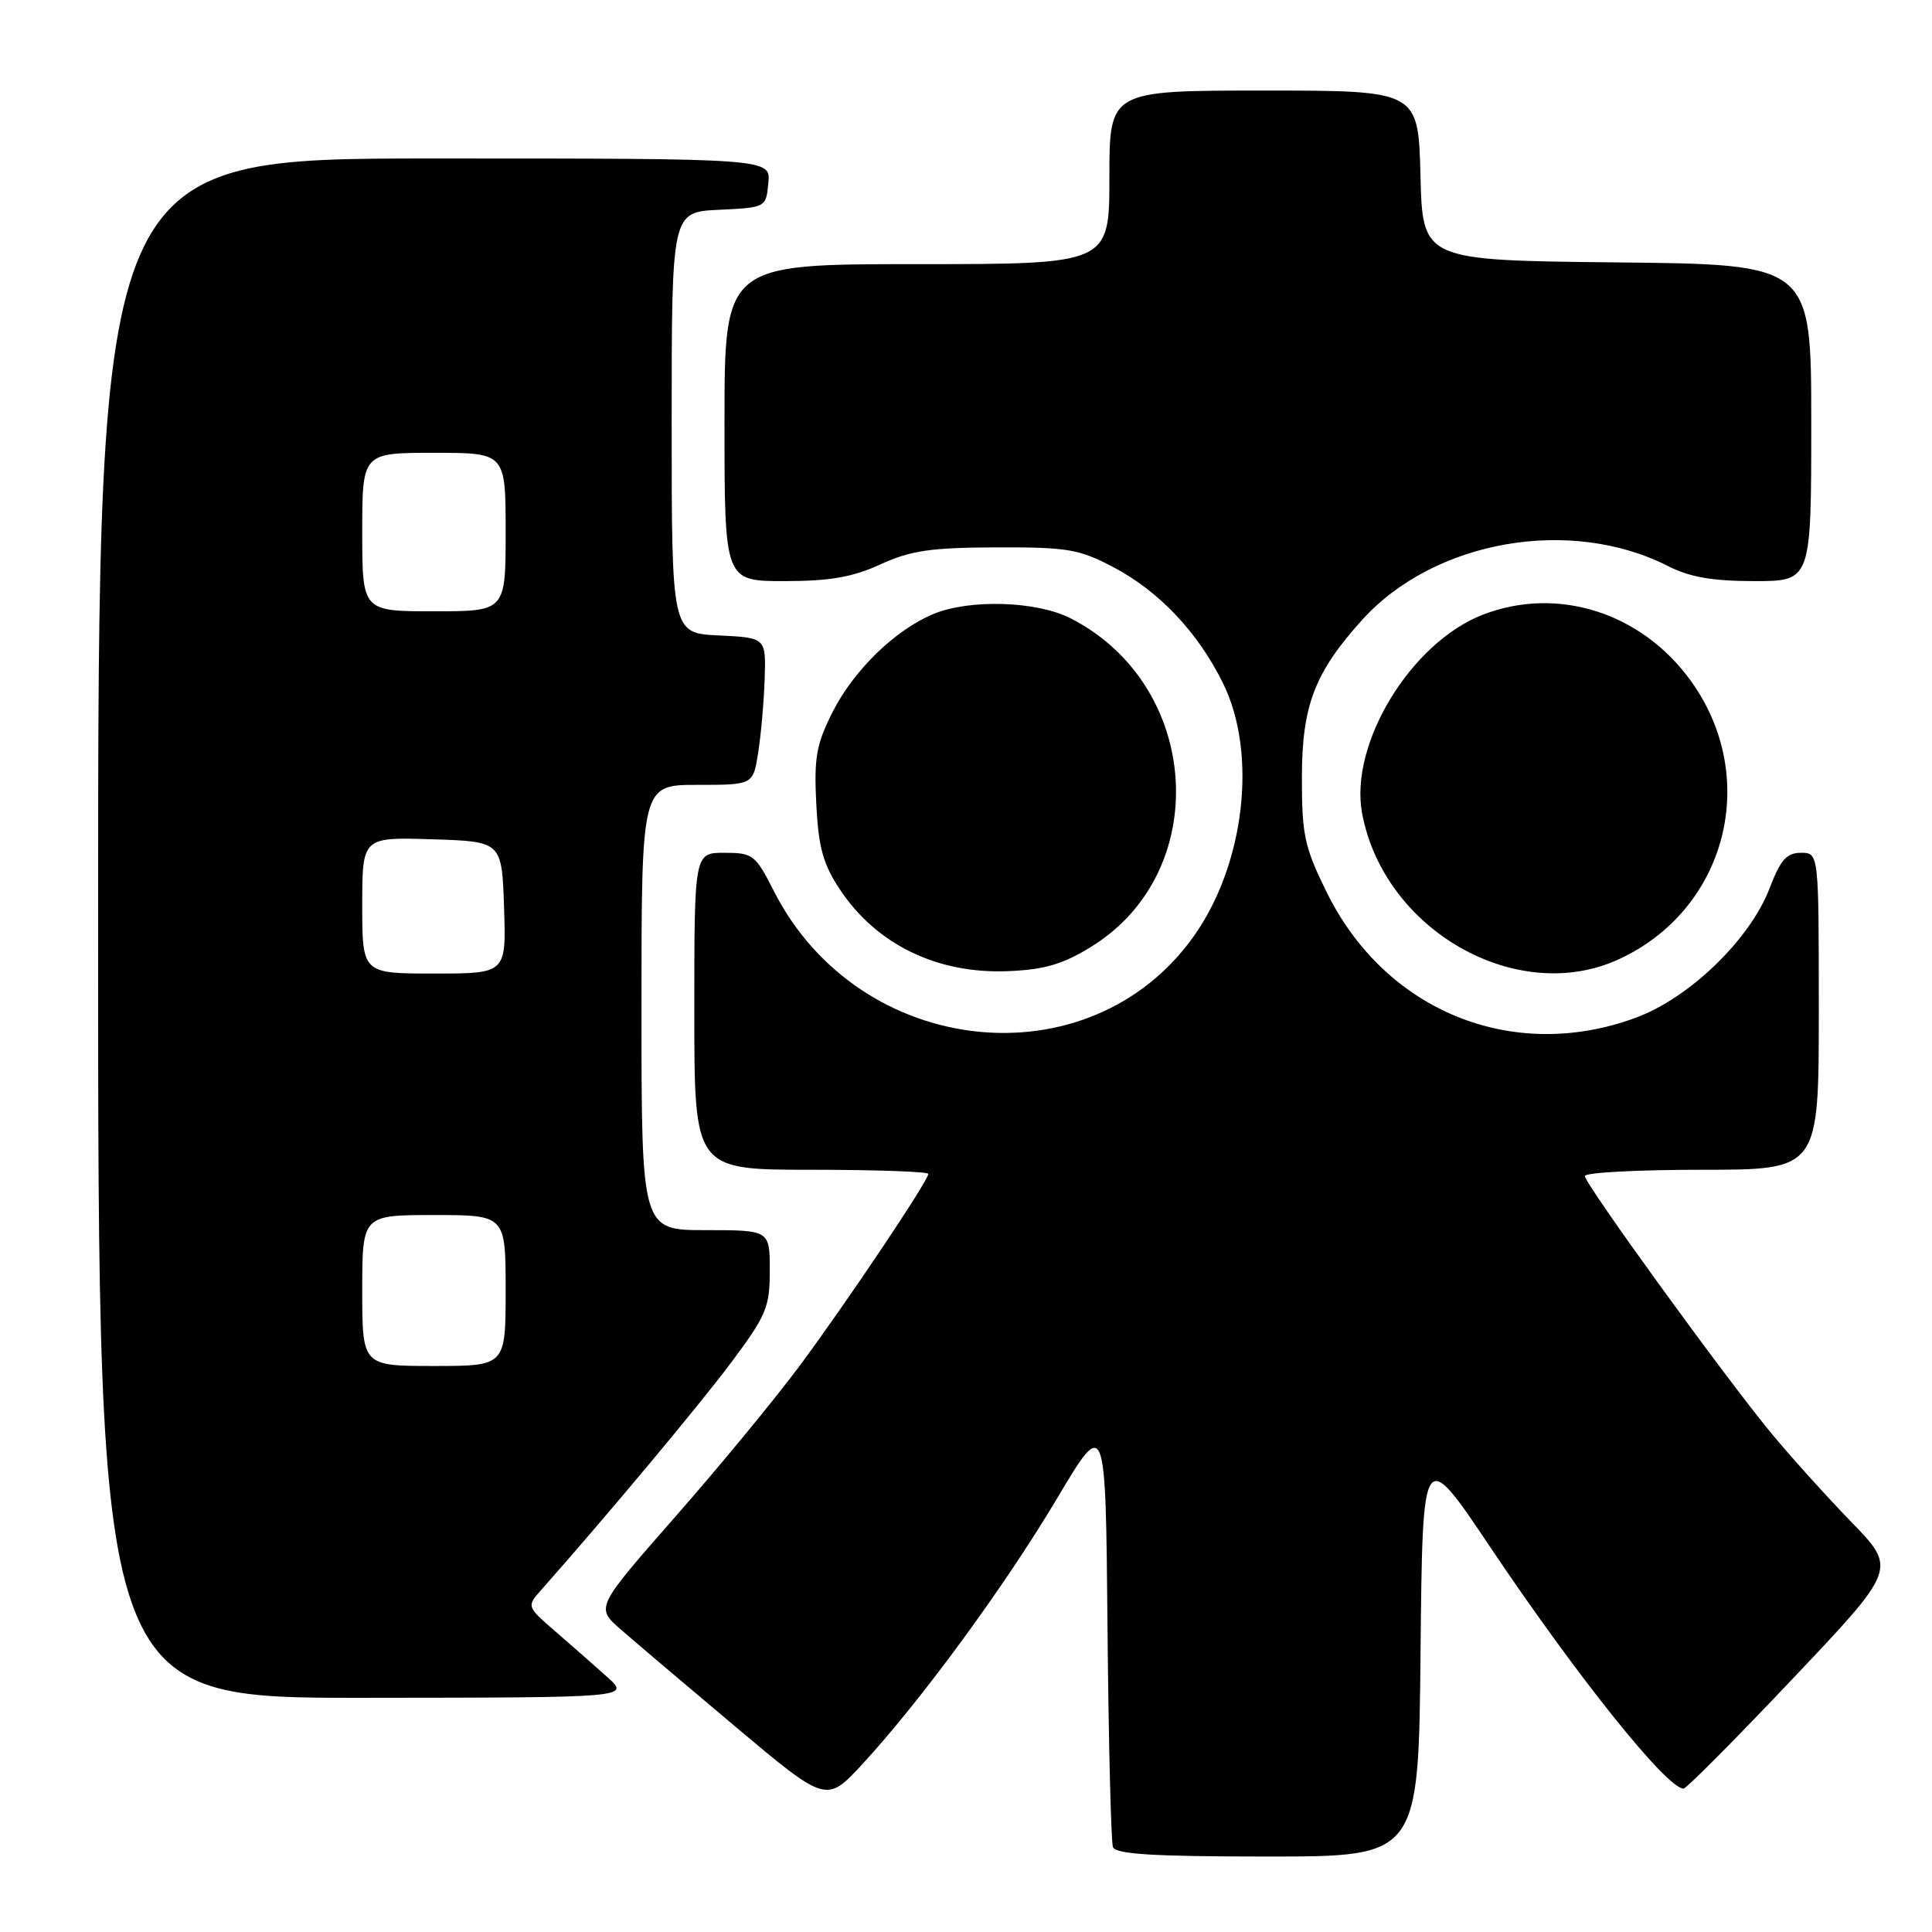 <?xml version="1.0" encoding="UTF-8" standalone="no"?>
<!DOCTYPE svg PUBLIC "-//W3C//DTD SVG 1.1//EN" "http://www.w3.org/Graphics/SVG/1.1/DTD/svg11.dtd" >
<svg xmlns="http://www.w3.org/2000/svg" xmlns:xlink="http://www.w3.org/1999/xlink" version="1.1" viewBox="0 0 256 256">
 <g >
 <path fill="currentColor"
d=" M 188.23 218.82 C 188.50 191.64 188.50 191.64 197.43 204.95 C 208.91 222.07 220.86 237.00 223.08 237.00 C 223.45 237.00 229.96 230.45 237.54 222.44 C 251.33 207.88 251.33 207.88 245.33 201.69 C 242.03 198.29 237.29 193.03 234.78 190.00 C 228.67 182.63 210.00 156.88 210.00 155.83 C 210.00 155.37 216.97 155.00 225.50 155.00 C 241.00 155.00 241.00 155.00 241.00 134.00 C 241.00 113.00 241.00 113.00 238.64 113.00 C 236.74 113.00 235.92 113.93 234.49 117.68 C 231.89 124.48 223.86 132.25 216.71 134.87 C 200.43 140.86 183.55 133.99 175.79 118.22 C 172.85 112.26 172.50 110.64 172.51 103.02 C 172.51 93.51 174.19 89.12 180.49 82.14 C 190.04 71.58 208.08 68.41 221.05 75.02 C 223.89 76.47 226.92 77.00 232.46 77.00 C 240.00 77.00 240.00 77.00 240.00 56.02 C 240.00 35.03 240.00 35.03 214.25 34.77 C 188.50 34.50 188.50 34.50 188.22 23.25 C 187.93 12.00 187.93 12.00 167.47 12.00 C 147.00 12.00 147.00 12.00 147.00 23.50 C 147.00 35.00 147.00 35.00 121.50 35.00 C 96.00 35.00 96.00 35.00 96.00 56.00 C 96.00 77.00 96.00 77.00 103.92 77.00 C 109.97 77.00 112.97 76.48 116.67 74.78 C 120.66 72.95 123.32 72.56 132.00 72.53 C 141.49 72.50 142.99 72.76 147.56 75.17 C 153.62 78.37 158.74 83.80 162.06 90.54 C 166.64 99.85 164.95 114.50 158.20 124.03 C 144.37 143.54 113.77 140.25 102.52 118.03 C 100.10 113.26 99.76 113.00 95.98 113.00 C 92.00 113.00 92.00 113.00 92.00 134.00 C 92.00 155.00 92.00 155.00 107.50 155.00 C 116.03 155.00 123.00 155.25 123.00 155.55 C 123.00 156.46 112.32 172.39 106.00 180.92 C 102.76 185.29 95.34 194.30 89.52 200.93 C 78.93 213.00 78.93 213.00 82.21 215.87 C 84.02 217.46 90.90 223.29 97.50 228.84 C 109.50 238.92 109.50 238.92 114.31 233.71 C 122.03 225.34 133.12 210.21 140.06 198.56 C 146.50 187.74 146.50 187.74 146.75 215.62 C 146.89 230.95 147.22 244.06 147.47 244.75 C 147.82 245.69 152.86 246.00 167.95 246.00 C 187.97 246.00 187.97 246.00 188.23 218.82 Z  M 80.47 222.22 C 78.80 220.72 75.71 218.01 73.60 216.18 C 69.78 212.87 69.78 212.86 71.71 210.68 C 80.53 200.72 92.57 186.30 96.84 180.60 C 101.55 174.30 102.00 173.24 102.00 168.35 C 102.00 163.00 102.00 163.00 93.50 163.00 C 85.00 163.00 85.00 163.00 85.00 133.50 C 85.00 104.00 85.00 104.00 92.39 104.00 C 99.79 104.00 99.79 104.00 100.46 99.75 C 100.83 97.41 101.22 93.03 101.32 90.00 C 101.50 84.50 101.50 84.50 95.25 84.20 C 89.00 83.90 89.00 83.90 89.00 56.00 C 89.00 28.10 89.00 28.10 95.25 27.80 C 101.50 27.50 101.50 27.50 101.81 24.25 C 102.13 21.00 102.13 21.00 57.56 21.00 C 13.00 21.00 13.00 21.00 13.00 123.00 C 13.00 225.00 13.00 225.00 48.25 224.97 C 83.50 224.94 83.50 224.94 80.47 222.22 Z  M 144.62 125.43 C 160.74 115.47 159.17 90.76 141.86 81.93 C 137.36 79.63 128.47 79.36 123.65 81.37 C 118.59 83.49 113.14 88.79 110.33 94.33 C 108.17 98.61 107.85 100.37 108.16 106.51 C 108.45 112.28 109.06 114.49 111.27 117.83 C 116.12 125.16 124.22 129.09 133.64 128.68 C 138.42 128.48 140.86 127.76 144.62 125.43 Z  M 214.50 127.11 C 228.81 120.52 233.32 103.02 224.01 90.17 C 217.49 81.17 206.44 77.65 196.56 81.42 C 186.97 85.09 178.76 98.56 180.49 107.79 C 183.40 123.29 201.04 133.31 214.50 127.11 Z  M 48.00 171.00 C 48.00 161.00 48.00 161.00 57.50 161.00 C 67.00 161.00 67.00 161.00 67.00 171.00 C 67.00 181.00 67.00 181.00 57.50 181.00 C 48.00 181.00 48.00 181.00 48.00 171.00 Z  M 48.00 119.96 C 48.00 110.92 48.00 110.92 57.25 111.21 C 66.50 111.50 66.50 111.50 66.79 120.25 C 67.08 129.00 67.08 129.00 57.54 129.00 C 48.00 129.00 48.00 129.00 48.00 119.96 Z  M 48.00 70.50 C 48.00 60.00 48.00 60.00 57.50 60.00 C 67.00 60.00 67.00 60.00 67.00 70.50 C 67.00 81.00 67.00 81.00 57.50 81.00 C 48.00 81.00 48.00 81.00 48.00 70.50 Z "/>
</g>
</svg>
